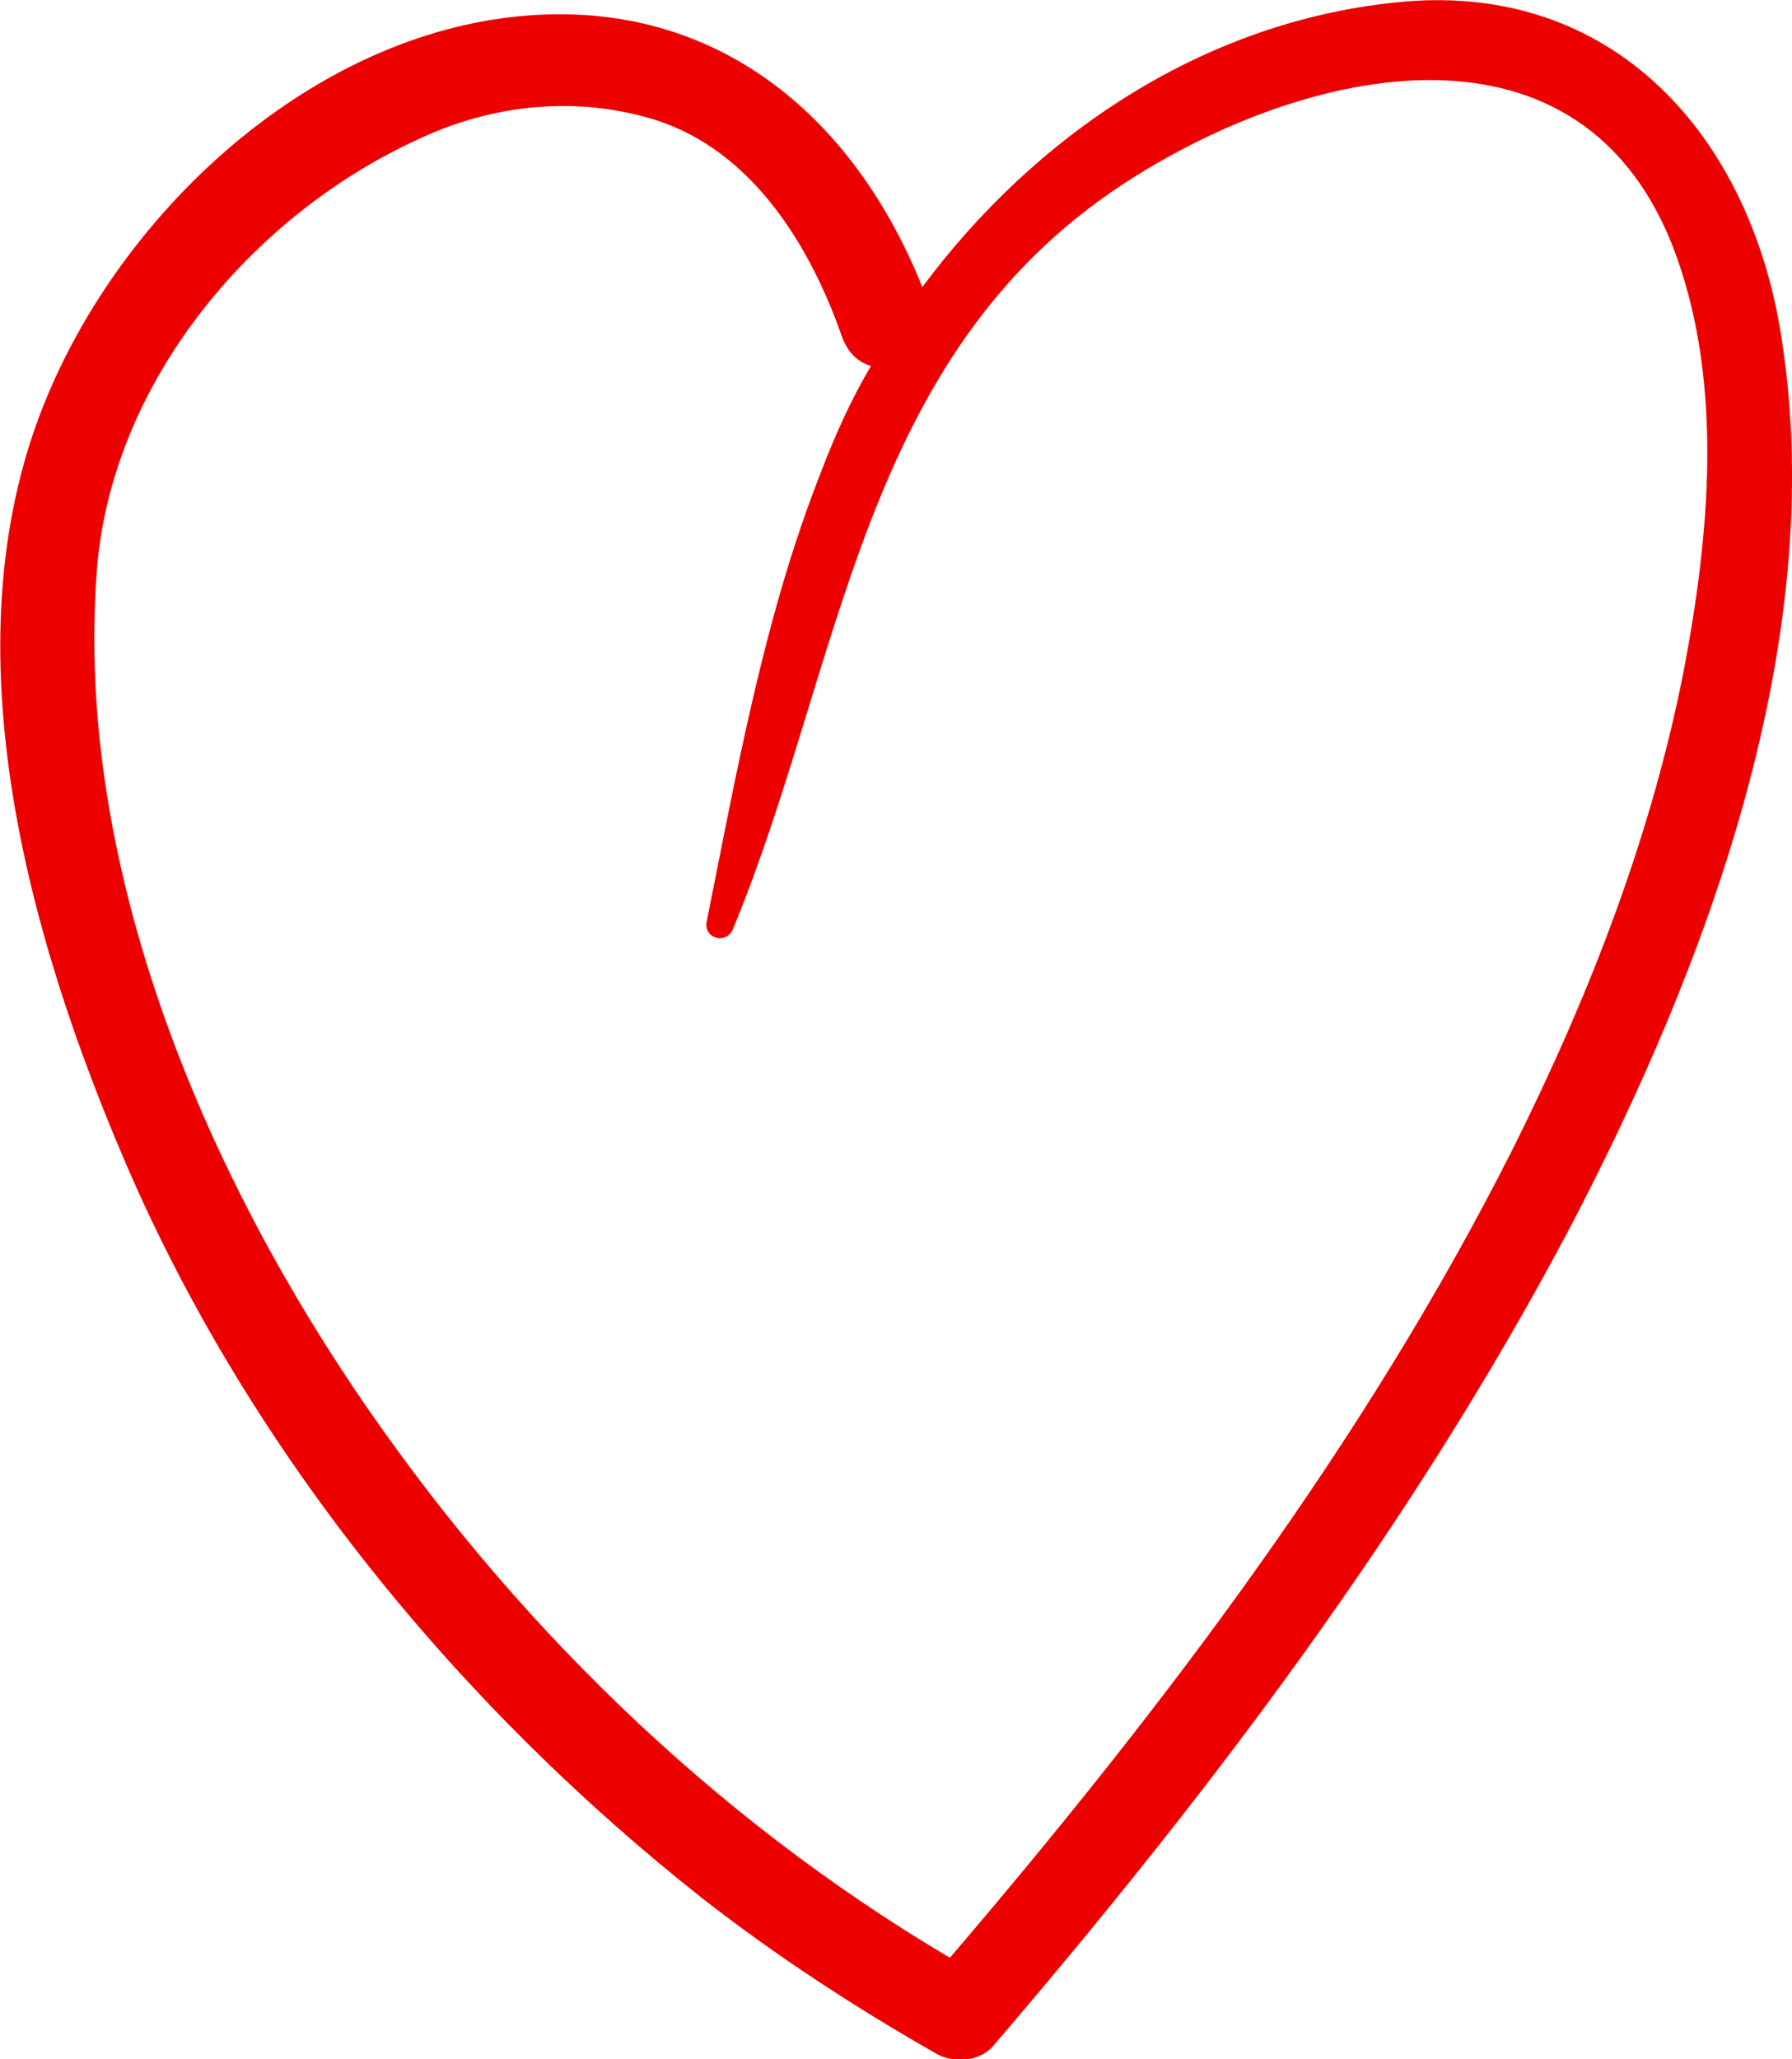 <?xml version="1.0" encoding="UTF-8"?>
<!DOCTYPE svg PUBLIC "-//W3C//DTD SVG 1.1//EN" "http://www.w3.org/Graphics/SVG/1.1/DTD/svg11.dtd">
<!-- Creator: CorelDRAW X8 -->
<svg xmlns="http://www.w3.org/2000/svg" xml:space="preserve" width="2.403in" height="2.761in" version="1.1" style="shape-rendering:geometricPrecision; text-rendering:geometricPrecision; image-rendering:optimizeQuality; fill-rule:evenodd; clip-rule:evenodd"
viewBox="0 0 1430 1643"
 xmlns:xlink="http://www.w3.org/1999/xlink">
 <defs>
  <style type="text/css">
   <![CDATA[
    .fil0 {fill:#ED0000;fill-rule:nonzero}
   ]]>
  </style>
 </defs>
 <g id="Layer_x0020_1">

  <path class="fil0" d="M1422 272c-24,-163 -135,-289 -309,-270 -154,16 -287,106 -377,227 -59,-147 -180,-240 -345,-213 -156,26 -292,156 -352,297 -84,196 -17,434 63,619 99,228 265,430 459,583 59,46 122,87 187,124 13,7 33,6 44,-6 173,-202 335,-416 460,-652 110,-210 207,-468 170,-709zm-78 261c-26,134 -76,262 -137,384 -118,234 -279,446 -449,645 -191,-113 -353,-272 -476,-455 -125,-186 -221,-421 -205,-648 10,-152 123,-287 257,-348 59,-28 127,-35 190,-15 77,25 123,101 148,173 5,13 13,20 23,23 -16,27 -29,56 -40,85 -45,114 -67,238 -91,358 -3,14 16,19 21,6 88,-213 101,-456 311,-594 145,-95 369,-146 442,58 37,104 26,222 6,328z"/>
 </g>
</svg>
